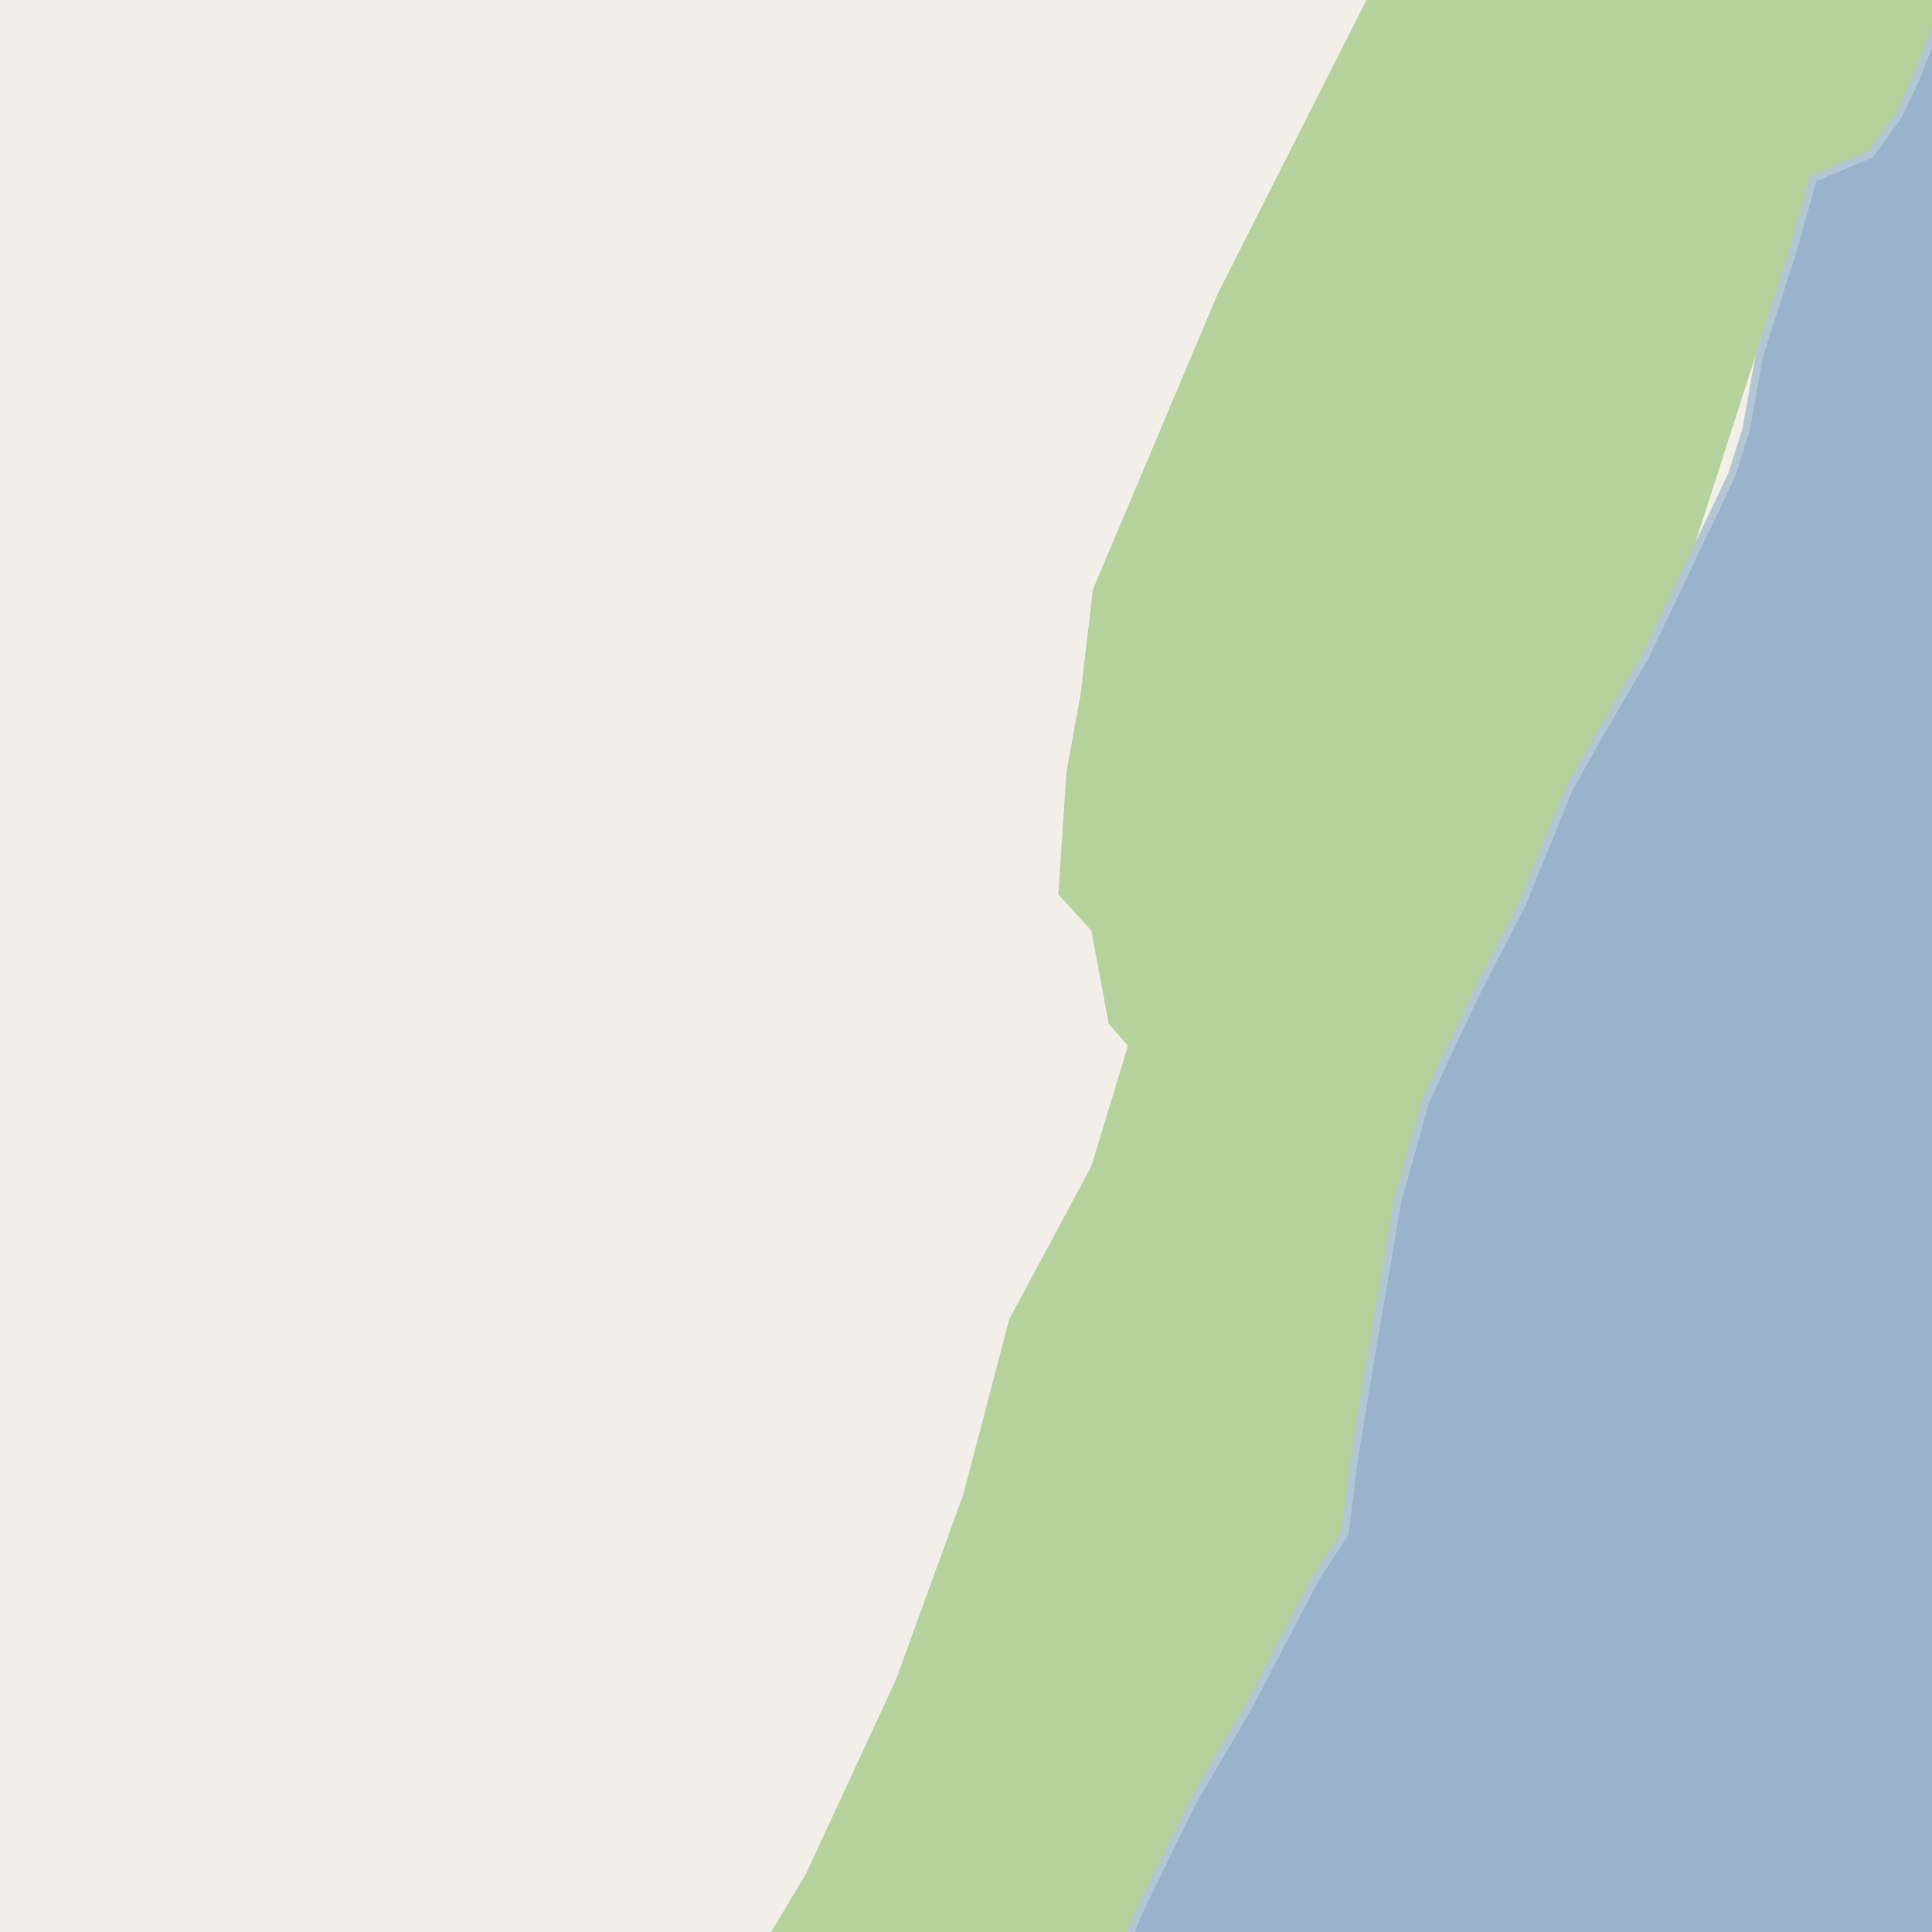 <?xml version="1.0" encoding="UTF-8"?>
<svg xmlns="http://www.w3.org/2000/svg" xmlns:xlink="http://www.w3.org/1999/xlink" width="256pt" height="256pt" viewBox="0 0 256 256" version="1.1">
<g id="surface2">
<rect x="0" y="0" width="256" height="256" style="fill:rgb(60%,70.196%,80%);fill-opacity:1;stroke:none;"/>
<path style=" stroke:none;fill-rule:evenodd;fill:rgb(94.902%,93.725%,91.373%);fill-opacity:1;" d="M 259 -4 L 259 -2.898 L 258.742 -2.27 L 253.953 10.227 L 251.516 15.367 L 247.816 20.465 L 240.266 23.629 L 237.703 32.746 L 233.121 47.141 L 231.332 57.043 L 229.445 62.961 L 217.977 87.051 L 212.098 97.055 L 207.902 104.535 L 201.602 120 L 195.941 130.914 L 192.188 138.805 L 188.832 146.047 L 185.191 159.168 L 181.59 180.148 L 179.422 193.391 L 178.215 203.129 L 174.367 209.082 L 170.41 216.617 L 165.41 226.184 L 158.07 238.703 L 153.047 248.93 L 150.641 253.926 L 148.648 259 L -4 259 L -4 -4 Z M 259 -4 "/>
<path style=" stroke:none;fill-rule:evenodd;fill:rgb(79.608%,84.706%,76.471%);fill-opacity:1;" d="M -4 260 L 148.086 260 L 149.375 256.508 L 174.77 208.254 L 178.25 204.031 L 183.859 165.066 L 188.223 151.387 L 202.797 117.223 L 223.285 76.078 L 240.152 23.703 L 245.434 21.504 L 247.867 20.312 L 252.035 15.832 L 259.887 -4 L 260 -4 L 183.098 -4 L 161.355 38.949 L 144.82 78.141 L 143.191 92.016 L 141.316 102.348 L 140.246 118.512 L 144.617 123.297 L 146.926 135.668 L 149.48 138.555 L 144.617 154.551 L 133.742 174.805 L 127.652 198.035 L 118.695 222.641 L 106.82 248.266 L 99.801 260 Z M -4 260 "/>
<path style=" stroke:none;fill-rule:evenodd;fill:rgb(70.98%,82.353%,61.176%);fill-opacity:1;" d="M -4 260 L 148.086 260 L 149.375 256.508 L 174.77 208.254 L 178.25 204.031 L 183.859 165.066 L 188.223 151.387 L 202.797 117.223 L 223.285 76.078 L 240.152 23.703 L 245.434 21.504 L 247.867 20.312 L 252.035 15.832 L 259.887 -4 L 260 -4 L 183.098 -4 L 161.355 38.949 L 144.82 78.141 L 143.191 92.016 L 141.316 102.348 L 140.246 118.512 L 144.617 123.297 L 146.926 135.668 L 149.48 138.555 L 144.617 154.551 L 133.742 174.805 L 127.652 198.035 L 118.695 222.641 L 106.82 248.266 L 99.801 260 Z M -4 260 "/>
<path style=" stroke:none;fill-rule:evenodd;fill:rgb(60%,70.196%,80%);fill-opacity:1;" d="M -4 259 L 259 259 L 259 -4 L 259 -2.895 L 253.953 10.227 L 251.516 15.367 L 247.816 20.465 L 240.266 23.629 L 237.703 32.75 L 233.121 47.141 L 231.336 57.043 L 229.445 62.961 L 217.977 87.051 L 212.098 97.055 L 207.902 104.535 L 201.602 120 L 195.941 130.914 L 192.191 138.805 L 188.836 146.047 L 185.191 159.168 L 181.59 180.148 L 179.422 193.391 L 178.215 203.129 L 174.367 209.086 L 170.41 216.617 L 165.41 226.184 L 158.07 238.703 L 153.047 248.93 L 150.641 253.926 L 148.648 259 Z M -4 259 "/>
<path style="fill:none;stroke-width:1;stroke-linecap:round;stroke-linejoin:round;stroke:rgb(70.196%,77.647%,83.137%);stroke-opacity:1;stroke-miterlimit:10;" d="M -4 259 L 259 259 L 259 -4 L 259 -2.895 L 253.953 10.227 L 251.516 15.367 L 247.816 20.465 L 240.266 23.629 L 237.703 32.75 L 233.121 47.141 L 231.336 57.043 L 229.445 62.961 L 217.977 87.051 L 212.098 97.055 L 207.902 104.535 L 201.602 120 L 195.941 130.914 L 192.191 138.805 L 188.836 146.047 L 185.191 159.168 L 181.59 180.148 L 179.422 193.391 L 178.215 203.129 L 174.367 209.086 L 170.41 216.617 L 165.41 226.184 L 158.07 238.703 L 153.047 248.93 L 150.641 253.926 L 148.648 259 L -4 259 "/>
</g>
</svg>

